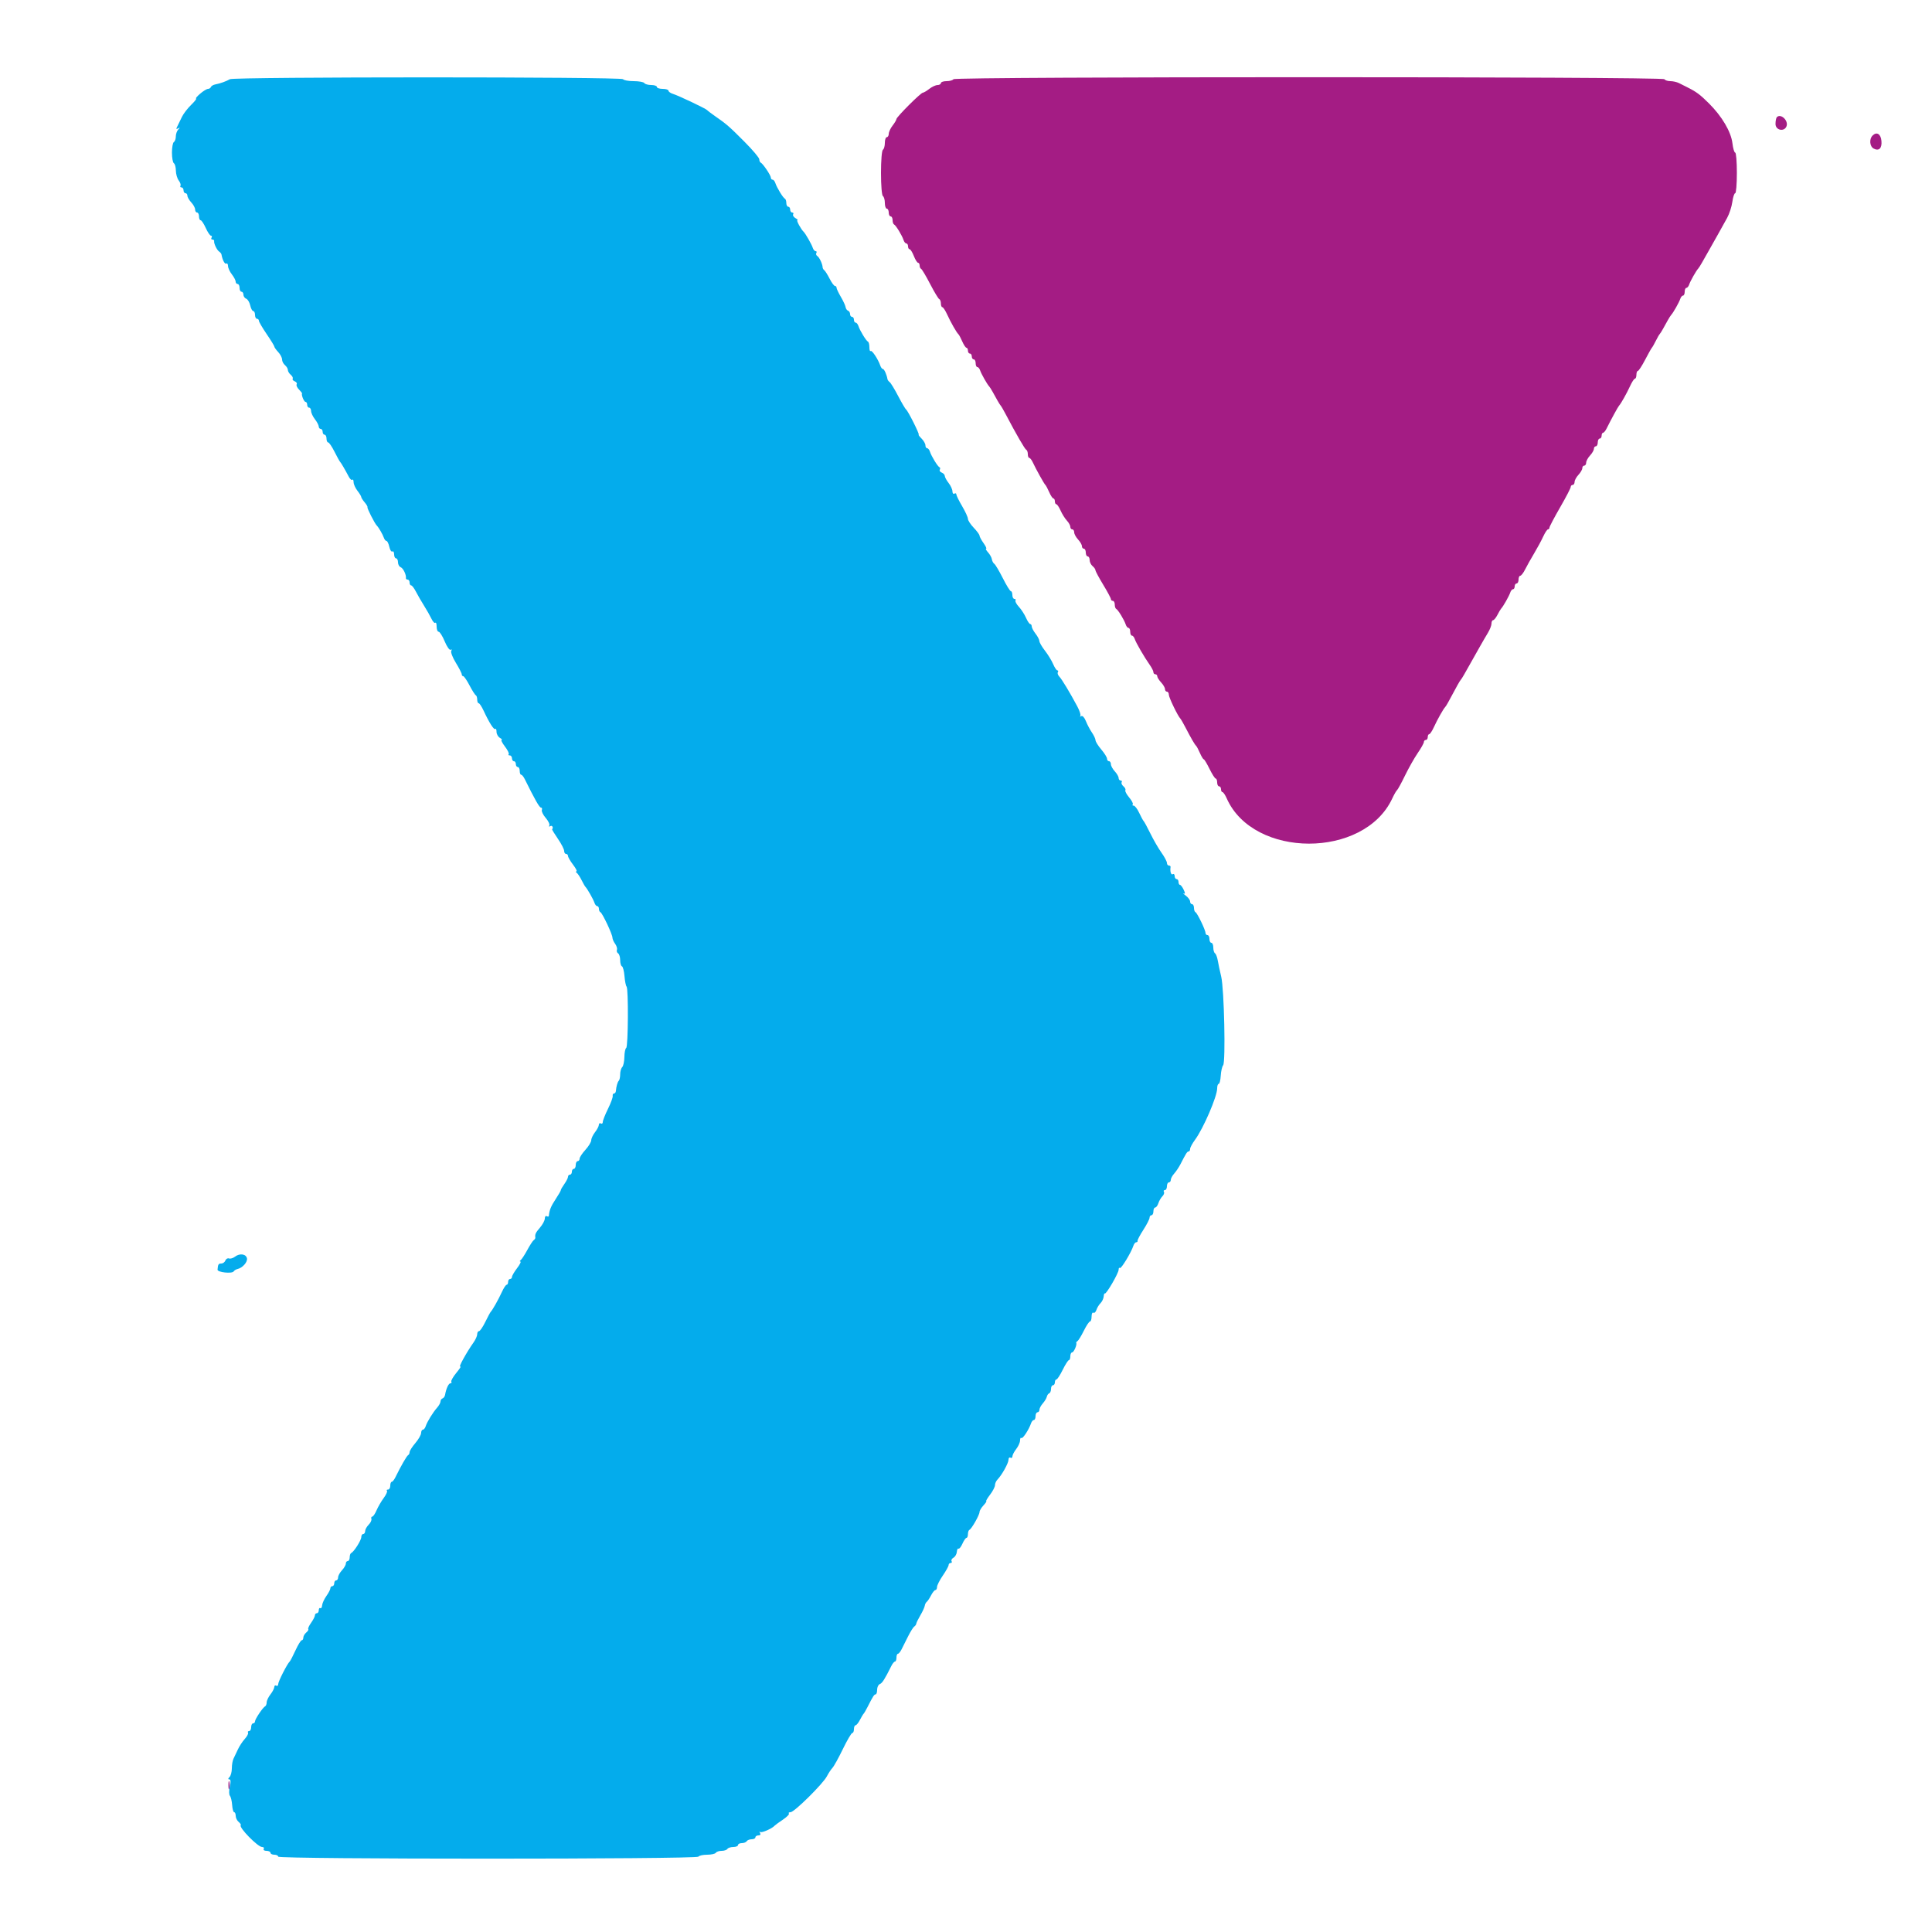 <svg id="svg" version="1.1" xmlns="http://www.w3.org/2000/svg" xmlns:xlink="http://www.w3.org/1999/xlink" width="400" height="400" viewBox="0, 0, 400,400"><g id="svgg"><path id="path0" d="M47.600 16.399 C 46.817 16.847,45.599 17.282,44.600 17.472 C 44.160 17.555,43.740 17.798,43.667 18.012 C 43.593 18.225,43.323 18.400,43.067 18.400 C 42.810 18.401,42.077 18.851,41.438 19.400 C 40.799 19.950,40.421 20.400,40.599 20.400 C 40.777 20.400,40.310 20.997,39.561 21.727 C 38.813 22.457,37.954 23.582,37.653 24.227 C 37.353 24.872,36.934 25.734,36.724 26.142 C 36.429 26.712,36.463 26.814,36.870 26.583 C 37.296 26.341,37.302 26.388,36.900 26.821 C 36.625 27.118,36.400 27.763,36.400 28.256 C 36.400 28.749,36.220 29.264,36.000 29.400 C 35.780 29.536,35.600 30.526,35.600 31.600 C 35.600 32.674,35.780 33.664,36.000 33.800 C 36.220 33.936,36.406 34.622,36.413 35.324 C 36.420 36.026,36.684 36.942,37.000 37.359 C 37.316 37.776,37.480 38.271,37.364 38.459 C 37.248 38.647,37.343 38.800,37.576 38.800 C 37.809 38.800,38.000 39.070,38.000 39.400 C 38.000 39.730,38.180 40.000,38.400 40.000 C 38.620 40.000,38.800 40.236,38.800 40.525 C 38.800 40.813,39.160 41.436,39.600 41.908 C 40.040 42.380,40.400 43.044,40.400 43.383 C 40.400 43.722,40.580 44.000,40.800 44.000 C 41.020 44.000,41.200 44.360,41.200 44.800 C 41.200 45.240,41.353 45.600,41.539 45.600 C 41.726 45.600,42.203 46.320,42.600 47.200 C 42.997 48.080,43.485 48.800,43.684 48.800 C 43.884 48.800,43.936 48.980,43.800 49.200 C 43.664 49.420,43.743 49.600,43.976 49.600 C 44.209 49.600,44.371 49.735,44.336 49.900 C 44.236 50.373,44.898 51.771,45.371 52.085 C 45.607 52.242,45.824 52.512,45.854 52.685 C 46.046 53.809,46.545 54.758,46.845 54.572 C 47.040 54.451,47.204 54.678,47.209 55.076 C 47.214 55.474,47.570 56.250,48.000 56.800 C 48.430 57.350,48.786 58.025,48.791 58.300 C 48.796 58.575,48.980 58.800,49.200 58.800 C 49.420 58.800,49.600 59.160,49.600 59.600 C 49.600 60.040,49.780 60.400,50.000 60.400 C 50.220 60.400,50.400 60.676,50.400 61.013 C 50.400 61.349,50.659 61.724,50.976 61.846 C 51.292 61.967,51.666 62.592,51.807 63.233 C 51.948 63.875,52.229 64.400,52.432 64.400 C 52.634 64.400,52.800 64.760,52.800 65.200 C 52.800 65.640,52.980 66.000,53.200 66.000 C 53.420 66.000,53.600 66.182,53.600 66.405 C 53.600 66.627,54.320 67.864,55.200 69.153 C 56.080 70.442,56.800 71.618,56.800 71.765 C 56.800 71.913,57.160 72.420,57.600 72.892 C 58.040 73.364,58.400 74.055,58.400 74.426 C 58.400 74.798,58.670 75.326,59.000 75.600 C 59.330 75.874,59.600 76.324,59.600 76.600 C 59.600 76.876,59.868 77.324,60.196 77.596 C 60.523 77.868,60.704 78.231,60.598 78.403 C 60.492 78.575,60.685 78.824,61.028 78.955 C 61.370 79.087,61.548 79.361,61.422 79.565 C 61.296 79.769,61.509 80.252,61.896 80.639 C 62.283 81.026,62.571 81.397,62.535 81.462 C 62.359 81.786,62.938 83.200,63.247 83.200 C 63.441 83.200,63.600 83.470,63.600 83.800 C 63.600 84.130,63.780 84.400,64.000 84.400 C 64.220 84.400,64.404 84.715,64.409 85.100 C 64.414 85.485,64.770 86.250,65.200 86.800 C 65.630 87.350,65.986 88.025,65.991 88.300 C 65.996 88.575,66.180 88.800,66.400 88.800 C 66.620 88.800,66.800 89.070,66.800 89.400 C 66.800 89.730,66.980 90.000,67.200 90.000 C 67.420 90.000,67.600 90.360,67.600 90.800 C 67.600 91.240,67.755 91.600,67.944 91.600 C 68.134 91.600,68.719 92.455,69.244 93.500 C 69.770 94.545,70.290 95.490,70.400 95.600 C 70.614 95.814,71.448 97.239,72.210 98.694 C 72.468 99.186,72.796 99.471,72.939 99.327 C 73.083 99.184,73.204 99.412,73.209 99.833 C 73.214 100.255,73.570 101.050,74.000 101.600 C 74.430 102.150,74.786 102.733,74.791 102.895 C 74.796 103.058,75.115 103.559,75.500 104.008 C 75.885 104.458,76.146 104.915,76.081 105.024 C 75.967 105.212,77.576 108.376,78.000 108.800 C 78.404 109.204,79.230 110.620,79.458 111.300 C 79.588 111.685,79.838 112.000,80.015 112.000 C 80.192 112.000,80.455 112.542,80.601 113.203 C 80.746 113.865,81.030 114.305,81.233 114.180 C 81.435 114.055,81.600 114.323,81.600 114.776 C 81.600 115.229,81.780 115.600,82.000 115.600 C 82.220 115.600,82.400 115.966,82.400 116.413 C 82.400 116.859,82.652 117.322,82.961 117.440 C 83.482 117.640,84.142 119.017,84.043 119.700 C 84.019 119.865,84.180 120.000,84.400 120.000 C 84.620 120.000,84.800 120.270,84.800 120.600 C 84.800 120.930,84.947 121.200,85.126 121.200 C 85.305 121.200,85.751 121.785,86.117 122.500 C 86.483 123.215,87.238 124.520,87.793 125.400 C 88.349 126.280,89.040 127.498,89.329 128.107 C 89.617 128.715,89.976 129.090,90.127 128.940 C 90.277 128.790,90.400 129.147,90.400 129.733 C 90.400 130.320,90.590 130.800,90.822 130.800 C 91.054 130.800,91.617 131.697,92.072 132.793 C 92.539 133.914,93.080 134.674,93.312 134.531 C 93.552 134.383,93.602 134.473,93.433 134.747 C 93.273 135.006,93.695 136.116,94.371 137.215 C 95.047 138.313,95.600 139.389,95.600 139.606 C 95.600 139.823,95.739 140.000,95.908 140.000 C 96.078 140.000,96.663 140.855,97.208 141.900 C 97.754 142.945,98.335 143.860,98.500 143.933 C 98.665 144.007,98.800 144.412,98.800 144.833 C 98.800 145.255,98.938 145.600,99.106 145.600 C 99.274 145.600,99.725 146.275,100.108 147.100 C 101.286 149.638,102.276 151.191,102.544 150.923 C 102.685 150.782,102.800 151.048,102.800 151.513 C 102.800 151.979,103.115 152.544,103.500 152.768 C 103.885 152.992,104.044 153.181,103.853 153.188 C 103.661 153.195,103.969 153.808,104.535 154.551 C 105.102 155.293,105.453 156.013,105.316 156.151 C 105.179 156.288,105.277 156.400,105.533 156.400 C 105.790 156.400,106.000 156.670,106.000 157.000 C 106.000 157.330,106.180 157.600,106.400 157.600 C 106.620 157.600,106.800 157.870,106.800 158.200 C 106.800 158.530,106.980 158.800,107.200 158.800 C 107.420 158.800,107.600 159.160,107.600 159.600 C 107.600 160.040,107.735 160.401,107.900 160.403 C 108.065 160.405,108.399 160.810,108.643 161.303 C 110.742 165.556,111.678 167.200,111.999 167.200 C 112.206 167.200,112.290 167.425,112.185 167.700 C 112.081 167.975,112.443 168.718,112.989 169.352 C 113.536 169.986,113.869 170.689,113.730 170.914 C 113.584 171.149,113.673 171.202,113.938 171.038 C 114.316 170.805,114.622 171.347,114.312 171.700 C 114.264 171.755,114.804 172.642,115.512 173.672 C 116.220 174.702,116.800 175.827,116.800 176.172 C 116.800 176.517,116.980 176.800,117.200 176.800 C 117.420 176.800,117.600 176.992,117.600 177.227 C 117.600 177.461,118.071 178.271,118.647 179.027 C 119.224 179.782,119.539 180.403,119.347 180.406 C 119.156 180.409,119.180 180.544,119.401 180.706 C 119.621 180.868,120.071 181.540,120.400 182.200 C 120.729 182.860,121.089 183.490,121.199 183.600 C 121.595 183.994,122.854 186.213,123.071 186.900 C 123.193 187.285,123.452 187.600,123.647 187.600 C 123.841 187.600,124.000 187.855,124.000 188.167 C 124.000 188.478,124.142 188.793,124.316 188.867 C 124.718 189.036,126.800 193.451,126.800 194.134 C 126.800 194.416,127.050 194.989,127.356 195.407 C 127.661 195.825,127.829 196.381,127.728 196.643 C 127.628 196.905,127.738 197.238,127.973 197.383 C 128.208 197.528,128.400 198.162,128.400 198.790 C 128.400 199.419,128.566 199.993,128.769 200.067 C 128.971 200.140,129.207 201.051,129.293 202.091 C 129.378 203.130,129.572 204.105,129.724 204.257 C 130.132 204.666,130.060 216.716,129.647 216.971 C 129.453 217.091,129.284 217.936,129.272 218.850 C 129.259 219.764,129.058 220.702,128.824 220.936 C 128.591 221.169,128.400 221.834,128.400 222.413 C 128.400 222.993,128.275 223.592,128.122 223.745 C 127.849 224.018,127.595 224.910,127.510 225.900 C 127.486 226.175,127.309 226.400,127.116 226.400 C 126.923 226.400,126.807 226.625,126.858 226.900 C 126.909 227.175,126.466 228.379,125.875 229.575 C 125.284 230.771,124.800 231.997,124.800 232.298 C 124.800 232.600,124.620 232.736,124.400 232.600 C 124.180 232.464,123.996 232.588,123.991 232.876 C 123.986 233.164,123.630 233.850,123.200 234.400 C 122.770 234.950,122.414 235.704,122.409 236.075 C 122.404 236.447,121.860 237.342,121.200 238.064 C 120.540 238.787,120.000 239.608,120.000 239.889 C 120.000 240.170,119.820 240.400,119.600 240.400 C 119.380 240.400,119.200 240.760,119.200 241.200 C 119.200 241.640,119.020 242.000,118.800 242.000 C 118.580 242.000,118.400 242.270,118.400 242.600 C 118.400 242.930,118.220 243.200,118.000 243.200 C 117.780 243.200,117.600 243.397,117.600 243.638 C 117.600 243.879,117.260 244.554,116.844 245.138 C 116.428 245.722,116.100 246.290,116.116 246.400 C 116.131 246.510,115.648 247.349,115.042 248.266 C 114.071 249.732,113.743 250.536,113.631 251.724 C 113.614 251.902,113.420 251.936,113.200 251.800 C 112.980 251.664,112.800 251.878,112.800 252.276 C 112.799 252.674,112.349 253.523,111.800 254.162 C 110.880 255.232,110.738 255.538,110.834 256.255 C 110.853 256.396,110.705 256.621,110.504 256.755 C 110.304 256.890,109.704 257.810,109.170 258.800 C 108.637 259.790,108.020 260.732,107.800 260.894 C 107.580 261.056,107.556 261.191,107.747 261.194 C 107.939 261.197,107.624 261.818,107.047 262.573 C 106.471 263.329,106.000 264.139,106.000 264.373 C 106.000 264.608,105.820 264.800,105.600 264.800 C 105.380 264.800,105.200 265.070,105.200 265.400 C 105.200 265.730,105.062 266.000,104.894 266.000 C 104.726 266.000,104.282 266.675,103.906 267.500 C 103.219 269.011,101.971 271.229,101.600 271.600 C 101.489 271.710,100.982 272.655,100.472 273.700 C 99.961 274.745,99.377 275.600,99.172 275.600 C 98.967 275.600,98.800 275.887,98.800 276.238 C 98.800 276.589,98.461 277.354,98.046 277.938 C 96.584 279.998,94.795 283.250,95.293 282.942 C 95.571 282.771,95.222 283.329,94.518 284.184 C 93.814 285.038,93.330 285.886,93.442 286.068 C 93.555 286.251,93.469 286.400,93.251 286.400 C 92.875 286.400,92.372 287.490,92.146 288.793 C 92.090 289.119,91.854 289.449,91.622 289.526 C 91.390 289.603,91.200 289.888,91.200 290.158 C 91.200 290.428,90.885 291.006,90.500 291.442 C 89.612 292.447,88.417 294.391,88.129 295.300 C 88.007 295.685,87.748 296.000,87.553 296.000 C 87.359 296.000,87.193 296.315,87.184 296.700 C 87.175 297.085,86.635 298.023,85.984 298.785 C 85.333 299.547,84.800 300.387,84.800 300.652 C 84.800 300.917,84.665 301.193,84.500 301.267 C 84.230 301.387,83.022 303.489,81.840 305.897 C 81.598 306.390,81.265 306.795,81.100 306.797 C 80.935 306.799,80.800 307.160,80.800 307.600 C 80.800 308.040,80.590 308.400,80.333 308.400 C 80.077 308.400,79.979 308.512,80.116 308.649 C 80.253 308.787,79.949 309.462,79.439 310.149 C 78.930 310.837,78.264 311.985,77.959 312.700 C 77.654 313.415,77.254 314.000,77.069 314.000 C 76.884 314.000,76.805 314.214,76.892 314.475 C 76.979 314.736,76.724 315.276,76.325 315.675 C 75.926 316.074,75.600 316.670,75.600 317.000 C 75.600 317.330,75.420 317.600,75.200 317.600 C 74.980 317.600,74.800 317.887,74.800 318.238 C 74.800 318.892,73.280 321.294,72.714 321.533 C 72.542 321.607,72.400 322.012,72.400 322.433 C 72.400 322.855,72.220 323.200,72.000 323.200 C 71.780 323.200,71.600 323.436,71.600 323.725 C 71.600 324.013,71.240 324.636,70.800 325.108 C 70.360 325.580,70.000 326.244,70.000 326.583 C 70.000 326.922,69.820 327.200,69.600 327.200 C 69.380 327.200,69.200 327.470,69.200 327.800 C 69.200 328.130,69.020 328.400,68.800 328.400 C 68.580 328.400,68.400 328.597,68.400 328.838 C 68.400 329.079,68.029 329.798,67.575 330.435 C 67.122 331.071,66.725 331.942,66.692 332.369 C 66.660 332.795,66.491 333.056,66.317 332.949 C 66.143 332.841,66.000 333.033,66.000 333.376 C 66.000 333.719,65.820 334.000,65.600 334.000 C 65.380 334.000,65.200 334.197,65.200 334.438 C 65.200 334.679,64.845 335.375,64.412 335.983 C 63.978 336.592,63.713 337.179,63.821 337.288 C 63.930 337.397,63.745 337.714,63.410 337.992 C 63.074 338.270,62.800 338.746,62.800 339.049 C 62.800 339.352,62.651 339.600,62.468 339.600 C 62.286 339.600,61.703 340.545,61.173 341.700 C 60.642 342.855,60.106 343.890,59.980 344.000 C 59.484 344.435,57.600 348.135,57.600 348.674 C 57.600 348.989,57.420 349.136,57.200 349.000 C 56.980 348.864,56.796 348.988,56.791 349.276 C 56.786 349.564,56.430 350.250,56.000 350.800 C 55.570 351.350,55.214 352.100,55.209 352.467 C 55.204 352.833,55.065 353.193,54.900 353.267 C 54.445 353.469,52.800 355.910,52.800 356.384 C 52.800 356.613,52.620 356.800,52.400 356.800 C 52.180 356.800,52.000 357.160,52.000 357.600 C 52.000 358.040,51.809 358.400,51.576 358.400 C 51.343 358.400,51.244 358.547,51.355 358.727 C 51.466 358.907,51.162 359.492,50.679 360.027 C 50.195 360.562,49.554 361.540,49.253 362.200 C 48.953 362.860,48.548 363.713,48.353 364.095 C 48.159 364.477,48.000 365.386,48.000 366.115 C 48.000 366.844,47.784 367.656,47.520 367.920 C 47.198 368.242,47.184 368.400,47.478 368.400 C 47.777 368.400,47.809 368.872,47.581 369.886 C 47.389 370.734,47.400 371.559,47.605 371.806 C 47.802 372.044,48.009 372.905,48.064 373.719 C 48.119 374.534,48.307 375.200,48.482 375.200 C 48.657 375.200,48.800 375.538,48.800 375.951 C 48.800 376.364,49.074 376.930,49.410 377.208 C 49.745 377.486,49.940 377.794,49.843 377.891 C 49.399 378.334,53.376 382.400,54.252 382.400 C 54.579 382.400,54.736 382.580,54.600 382.800 C 54.464 383.020,54.723 383.200,55.176 383.200 C 55.629 383.200,56.000 383.380,56.000 383.600 C 56.000 383.820,56.360 384.000,56.800 384.000 C 57.240 384.000,57.600 384.180,57.600 384.400 C 57.600 384.953,144.258 384.953,144.600 384.400 C 144.736 384.180,145.546 384.000,146.400 384.000 C 147.254 384.000,148.064 383.820,148.200 383.600 C 148.336 383.380,148.876 383.200,149.400 383.200 C 149.924 383.200,150.464 383.020,150.600 382.800 C 150.736 382.580,151.287 382.400,151.824 382.400 C 152.361 382.400,152.800 382.220,152.800 382.000 C 152.800 381.780,153.149 381.600,153.576 381.600 C 154.003 381.600,154.464 381.420,154.600 381.200 C 154.736 380.980,155.197 380.800,155.624 380.800 C 156.051 380.800,156.400 380.620,156.400 380.400 C 156.400 380.180,156.681 380.000,157.024 380.000 C 157.409 380.000,157.537 379.809,157.359 379.500 C 157.201 379.225,157.216 379.130,157.392 379.289 C 157.674 379.545,159.868 378.582,160.400 377.970 C 160.510 377.843,161.274 377.287,162.098 376.734 C 162.922 376.181,163.477 375.610,163.331 375.465 C 163.186 375.319,163.341 375.200,163.676 375.200 C 164.444 375.200,170.398 369.313,171.201 367.759 C 171.530 367.121,172.047 366.341,172.348 366.023 C 172.649 365.706,173.620 363.951,174.506 362.123 C 175.391 360.296,176.269 358.800,176.458 358.800 C 176.646 358.800,176.800 358.440,176.800 358.000 C 176.800 357.560,176.950 357.200,177.132 357.200 C 177.315 357.200,177.720 356.705,178.032 356.100 C 178.344 355.495,178.693 354.910,178.808 354.800 C 178.922 354.690,179.283 354.074,179.608 353.431 C 180.746 351.184,180.992 350.800,181.295 350.800 C 181.463 350.800,181.600 350.369,181.600 349.843 C 181.600 349.316,181.850 348.790,182.156 348.672 C 182.657 348.480,183.170 347.673,184.552 344.903 C 184.799 344.410,185.135 344.005,185.300 344.003 C 185.465 344.001,185.600 343.640,185.600 343.200 C 185.600 342.760,185.735 342.399,185.900 342.397 C 186.065 342.395,186.403 341.990,186.651 341.497 C 186.900 341.004,187.508 339.790,188.004 338.800 C 188.500 337.810,189.077 336.890,189.287 336.755 C 189.497 336.621,189.686 336.351,189.707 336.155 C 189.728 335.960,190.112 335.177,190.561 334.416 C 191.010 333.655,191.416 332.774,191.462 332.456 C 191.509 332.139,191.694 331.772,191.874 331.640 C 192.054 331.508,192.456 330.905,192.768 330.300 C 193.080 329.695,193.485 329.200,193.668 329.200 C 193.850 329.200,194.000 328.917,194.000 328.572 C 194.000 328.227,194.540 327.159,195.200 326.200 C 195.860 325.241,196.400 324.263,196.400 324.028 C 196.400 323.793,196.591 323.600,196.824 323.600 C 197.057 323.600,197.143 323.431,197.015 323.225 C 196.888 323.018,197.066 322.691,197.411 322.498 C 197.756 322.305,198.067 321.766,198.102 321.301 C 198.137 320.836,198.293 320.534,198.449 320.630 C 198.604 320.726,198.970 320.264,199.263 319.602 C 199.556 318.941,199.931 318.400,200.098 318.400 C 200.264 318.400,200.400 318.055,200.400 317.633 C 200.400 317.212,200.541 316.807,200.713 316.733 C 201.160 316.543,202.800 313.651,202.800 313.053 C 202.800 312.777,203.167 312.157,203.616 311.675 C 204.064 311.194,204.325 310.800,204.195 310.800 C 204.065 310.800,204.418 310.198,204.980 309.462 C 205.541 308.726,206.000 307.839,206.000 307.491 C 206.000 307.142,206.232 306.619,206.515 306.329 C 207.424 305.395,208.800 302.927,208.800 302.229 C 208.800 301.857,208.980 301.664,209.200 301.800 C 209.420 301.936,209.604 301.812,209.609 301.524 C 209.614 301.236,209.970 300.550,210.400 300.000 C 210.830 299.450,211.186 298.655,211.191 298.233 C 211.196 297.812,211.315 297.582,211.456 297.723 C 211.713 297.979,213.016 296.011,213.458 294.700 C 213.587 294.315,213.852 294.000,214.047 294.000 C 214.241 294.000,214.400 293.640,214.400 293.200 C 214.400 292.760,214.580 292.400,214.800 292.400 C 215.020 292.400,215.200 292.164,215.200 291.875 C 215.200 291.587,215.515 290.995,215.900 290.560 C 216.285 290.125,216.659 289.506,216.730 289.184 C 216.802 288.863,217.027 288.540,217.230 288.467 C 217.434 288.393,217.600 287.988,217.600 287.567 C 217.600 287.145,217.780 286.800,218.000 286.800 C 218.220 286.800,218.400 286.530,218.400 286.200 C 218.400 285.870,218.545 285.600,218.721 285.600 C 218.898 285.600,219.483 284.703,220.021 283.606 C 220.560 282.510,221.135 281.610,221.300 281.606 C 221.465 281.603,221.600 281.240,221.600 280.800 C 221.600 280.360,221.768 280.000,221.973 280.000 C 222.323 280.000,223.027 278.383,222.825 278.045 C 222.773 277.959,222.897 277.779,223.098 277.645 C 223.300 277.510,223.887 276.545,224.403 275.500 C 224.919 274.455,225.490 273.600,225.671 273.600 C 225.852 273.600,226.000 273.139,226.000 272.576 C 226.000 272.013,226.167 271.656,226.371 271.782 C 226.575 271.908,226.857 271.650,226.997 271.208 C 227.138 270.766,227.522 270.135,227.851 269.806 C 228.180 269.477,228.476 268.854,228.508 268.421 C 228.541 267.988,228.644 267.711,228.738 267.804 C 228.997 268.064,231.600 263.590,231.600 262.885 C 231.600 262.545,231.716 262.383,231.858 262.524 C 232.107 262.774,234.199 259.326,234.665 257.900 C 234.791 257.515,235.052 257.200,235.247 257.200 C 235.441 257.200,235.564 257.065,235.520 256.900 C 235.476 256.735,236.016 255.710,236.720 254.622 C 237.424 253.534,238.000 252.409,238.000 252.122 C 238.000 251.835,238.180 251.600,238.400 251.600 C 238.620 251.600,238.800 251.240,238.800 250.800 C 238.800 250.360,238.968 250.000,239.173 250.000 C 239.378 250.000,239.672 249.603,239.826 249.119 C 239.980 248.634,240.353 247.989,240.656 247.686 C 240.959 247.383,241.105 246.970,240.980 246.768 C 240.855 246.565,240.943 246.400,241.176 246.400 C 241.409 246.400,241.600 246.040,241.600 245.600 C 241.600 245.160,241.780 244.800,242.000 244.800 C 242.220 244.800,242.400 244.564,242.400 244.275 C 242.400 243.987,242.716 243.402,243.103 242.975 C 243.489 242.549,244.074 241.674,244.403 241.031 C 245.568 238.751,245.793 238.400,246.095 238.400 C 246.263 238.400,246.400 238.165,246.400 237.878 C 246.400 237.590,246.858 236.735,247.418 235.978 C 249.144 233.642,252.000 227.016,252.000 225.347 C 252.000 224.826,252.145 224.400,252.322 224.400 C 252.499 224.400,252.688 223.642,252.743 222.715 C 252.798 221.789,253.020 220.817,253.237 220.555 C 253.781 219.899,253.452 204.742,252.838 202.200 C 252.573 201.100,252.256 199.613,252.134 198.896 C 252.012 198.179,251.751 197.494,251.556 197.373 C 251.360 197.252,251.200 196.713,251.200 196.176 C 251.200 195.639,251.020 195.200,250.800 195.200 C 250.580 195.200,250.400 194.840,250.400 194.400 C 250.400 193.960,250.220 193.600,250.000 193.600 C 249.780 193.600,249.600 193.418,249.600 193.196 C 249.600 192.587,247.885 189.020,247.519 188.867 C 247.343 188.793,247.200 188.388,247.200 187.967 C 247.200 187.545,247.020 187.200,246.800 187.200 C 246.580 187.200,246.400 186.952,246.400 186.649 C 246.400 186.346,245.995 185.797,245.500 185.430 C 245.005 185.063,244.808 184.862,245.063 184.982 C 245.413 185.148,245.413 184.958,245.063 184.204 C 244.808 183.655,244.465 183.205,244.300 183.203 C 244.135 183.201,244.000 182.930,244.000 182.600 C 244.000 182.270,243.820 182.000,243.600 182.000 C 243.380 182.000,243.200 181.719,243.200 181.376 C 243.200 181.033,243.020 180.864,242.800 181.000 C 242.452 181.215,242.210 180.404,242.353 179.500 C 242.379 179.335,242.220 179.200,242.000 179.200 C 241.780 179.200,241.600 178.957,241.600 178.660 C 241.600 178.363,241.098 177.418,240.485 176.560 C 239.872 175.702,238.839 173.920,238.190 172.600 C 237.540 171.280,236.907 170.110,236.783 170.000 C 236.660 169.890,236.244 169.125,235.860 168.300 C 235.477 167.475,234.961 166.800,234.715 166.800 C 234.468 166.800,234.382 166.685,234.522 166.544 C 234.663 166.404,234.332 165.759,233.786 165.111 C 233.241 164.463,232.884 163.788,232.993 163.611 C 233.102 163.435,232.925 163.070,232.600 162.800 C 232.275 162.530,232.107 162.150,232.228 161.955 C 232.349 161.760,232.257 161.600,232.024 161.600 C 231.791 161.600,231.600 161.364,231.600 161.075 C 231.600 160.787,231.240 160.164,230.800 159.692 C 230.360 159.220,230.000 158.556,230.000 158.217 C 230.000 157.878,229.820 157.600,229.600 157.600 C 229.380 157.600,229.200 157.368,229.200 157.085 C 229.200 156.802,228.667 155.947,228.016 155.185 C 227.365 154.423,226.825 153.558,226.816 153.262 C 226.807 152.966,226.471 152.246,226.070 151.662 C 225.668 151.078,225.107 150.017,224.823 149.305 C 224.518 148.539,224.122 148.116,223.854 148.269 C 223.604 148.412,223.521 148.393,223.670 148.228 C 223.818 148.063,223.539 147.179,223.050 146.264 C 221.489 143.343,219.843 140.616,219.310 140.068 C 219.025 139.775,218.895 139.370,219.020 139.168 C 219.145 138.965,219.101 138.800,218.921 138.800 C 218.742 138.800,218.349 138.215,218.047 137.500 C 217.745 136.785,216.981 135.536,216.349 134.723 C 215.717 133.911,215.196 133.011,215.191 132.723 C 215.186 132.436,214.830 131.750,214.400 131.200 C 213.970 130.650,213.614 129.975,213.609 129.700 C 213.604 129.425,213.464 129.200,213.298 129.200 C 213.131 129.200,212.737 128.615,212.420 127.900 C 212.104 127.185,211.440 126.162,210.944 125.627 C 210.448 125.092,210.134 124.507,210.245 124.327 C 210.356 124.147,210.257 124.000,210.024 124.000 C 209.791 124.000,209.600 123.640,209.600 123.200 C 209.600 122.760,209.461 122.400,209.291 122.400 C 209.120 122.400,208.369 121.185,207.621 119.700 C 206.872 118.215,206.079 116.879,205.858 116.732 C 205.637 116.585,205.412 116.164,205.358 115.797 C 205.305 115.430,204.949 114.786,204.568 114.365 C 204.188 113.944,204.006 113.600,204.165 113.600 C 204.324 113.600,204.082 113.077,203.627 112.438 C 203.172 111.799,202.800 111.106,202.800 110.898 C 202.800 110.689,202.260 109.954,201.600 109.263 C 200.940 108.572,200.400 107.744,200.400 107.421 C 200.400 107.099,199.860 105.919,199.200 104.800 C 198.540 103.681,198.000 102.582,198.000 102.359 C 198.000 102.135,197.820 102.064,197.600 102.200 C 197.380 102.336,197.196 102.122,197.191 101.724 C 197.186 101.326,196.830 100.550,196.400 100.000 C 195.970 99.450,195.614 98.794,195.609 98.543 C 195.604 98.291,195.319 97.978,194.975 97.846 C 194.631 97.714,194.452 97.440,194.577 97.237 C 194.702 97.034,194.669 96.808,194.502 96.734 C 194.125 96.567,192.826 94.439,192.529 93.500 C 192.407 93.115,192.148 92.800,191.953 92.800 C 191.759 92.800,191.600 92.530,191.600 92.200 C 191.600 91.870,191.240 91.240,190.800 90.800 C 190.360 90.360,190.093 90.000,190.206 90.000 C 190.464 90.000,188.001 85.072,187.607 84.800 C 187.447 84.690,186.705 83.430,185.958 82.000 C 185.211 80.570,184.420 79.272,184.200 79.115 C 183.980 78.958,183.776 78.688,183.746 78.515 C 183.582 77.552,183.066 76.400,182.800 76.400 C 182.631 76.400,182.387 76.085,182.258 75.700 C 181.816 74.389,180.513 72.421,180.256 72.677 C 180.115 72.818,180.000 72.468,180.000 71.900 C 180.000 71.332,179.865 70.807,179.700 70.733 C 179.324 70.566,178.025 68.436,177.729 67.500 C 177.607 67.115,177.348 66.800,177.153 66.800 C 176.959 66.800,176.800 66.530,176.800 66.200 C 176.800 65.870,176.620 65.600,176.400 65.600 C 176.180 65.600,176.000 65.345,176.000 65.033 C 176.000 64.722,175.810 64.403,175.578 64.326 C 175.346 64.249,175.116 63.911,175.067 63.576 C 175.018 63.241,174.578 62.289,174.089 61.461 C 173.600 60.632,173.200 59.785,173.200 59.577 C 173.200 59.370,173.048 59.200,172.863 59.200 C 172.678 59.200,172.183 58.525,171.763 57.700 C 171.343 56.875,170.850 56.090,170.666 55.955 C 170.482 55.821,170.325 55.551,170.318 55.355 C 170.291 54.657,169.642 53.273,169.218 53.011 C 168.981 52.865,168.891 52.577,169.017 52.372 C 169.144 52.168,169.078 52.000,168.870 52.000 C 168.663 52.000,168.393 51.685,168.271 51.300 C 168.048 50.597,166.781 48.373,166.391 48.000 C 165.822 47.456,164.820 45.598,165.091 45.588 C 165.261 45.581,165.081 45.390,164.692 45.163 C 164.302 44.936,164.088 44.582,164.215 44.375 C 164.343 44.169,164.257 44.000,164.024 44.000 C 163.791 44.000,163.600 43.730,163.600 43.400 C 163.600 43.070,163.420 42.800,163.200 42.800 C 162.980 42.800,162.800 42.455,162.800 42.033 C 162.800 41.612,162.665 41.207,162.500 41.133 C 162.124 40.966,160.825 38.836,160.529 37.900 C 160.407 37.515,160.148 37.200,159.953 37.200 C 159.759 37.200,159.600 37.013,159.600 36.784 C 159.600 36.310,157.955 33.869,157.500 33.667 C 157.335 33.593,157.200 33.282,157.200 32.976 C 157.200 32.669,155.805 31.019,154.100 29.309 C 150.948 26.147,150.476 25.738,148.000 24.014 C 147.230 23.477,146.510 22.929,146.400 22.795 C 146.141 22.480,140.472 19.790,139.300 19.426 C 138.805 19.272,138.400 18.978,138.400 18.773 C 138.400 18.568,137.860 18.400,137.200 18.400 C 136.540 18.400,136.000 18.220,136.000 18.000 C 136.000 17.780,135.471 17.600,134.824 17.600 C 134.177 17.600,133.536 17.420,133.400 17.200 C 133.264 16.980,132.274 16.800,131.200 16.800 C 130.126 16.800,129.135 16.618,128.998 16.396 C 128.686 15.892,48.481 15.895,47.600 16.399 M48.661 260.177 C 48.255 260.489,47.693 260.657,47.413 260.550 C 47.133 260.442,46.796 260.634,46.664 260.977 C 46.533 261.320,46.149 261.600,45.813 261.600 C 45.232 261.600,45.135 261.760,45.040 262.867 C 44.992 263.425,48.056 263.757,48.382 263.229 C 48.506 263.028,48.869 262.805,49.188 262.732 C 50.212 262.499,51.277 261.296,51.132 260.536 C 50.957 259.616,49.639 259.424,48.661 260.177 " stroke="none" fill="#04acec" fill-rule="evenodd"></path><path id="path1" d="M197.400 16.400 C 197.264 16.620,196.623 16.800,195.976 16.800 C 195.329 16.800,194.800 16.980,194.800 17.200 C 194.800 17.420,194.485 17.604,194.100 17.609 C 193.715 17.614,192.950 17.970,192.400 18.400 C 191.850 18.830,191.248 19.186,191.063 19.191 C 190.623 19.203,185.603 24.223,185.591 24.663 C 185.586 24.848,185.230 25.450,184.800 26.000 C 184.370 26.550,184.014 27.315,184.009 27.700 C 184.004 28.085,183.820 28.400,183.600 28.400 C 183.380 28.400,183.200 28.929,183.200 29.576 C 183.200 30.223,183.020 30.864,182.800 31.000 C 182.571 31.141,182.400 33.196,182.400 35.800 C 182.400 38.404,182.571 40.459,182.800 40.600 C 183.020 40.736,183.200 41.377,183.200 42.024 C 183.200 42.671,183.380 43.200,183.600 43.200 C 183.820 43.200,184.000 43.560,184.000 44.000 C 184.000 44.440,184.180 44.800,184.400 44.800 C 184.620 44.800,184.800 45.145,184.800 45.567 C 184.800 45.988,184.935 46.393,185.100 46.467 C 185.476 46.634,186.775 48.764,187.071 49.700 C 187.193 50.085,187.452 50.400,187.647 50.400 C 187.841 50.400,188.000 50.670,188.000 51.000 C 188.000 51.330,188.146 51.600,188.325 51.600 C 188.504 51.600,188.898 52.230,189.200 53.000 C 189.502 53.770,189.896 54.400,190.075 54.400 C 190.254 54.400,190.400 54.655,190.400 54.967 C 190.400 55.278,190.539 55.593,190.709 55.667 C 190.880 55.740,191.719 57.150,192.575 58.800 C 193.431 60.450,194.282 61.860,194.466 61.933 C 194.650 62.007,194.800 62.412,194.800 62.833 C 194.800 63.255,194.938 63.600,195.106 63.600 C 195.274 63.600,195.718 64.275,196.094 65.100 C 196.835 66.730,198.062 68.881,198.432 69.200 C 198.560 69.310,198.919 69.985,199.230 70.700 C 199.541 71.415,199.931 72.000,200.098 72.000 C 200.264 72.000,200.400 72.270,200.400 72.600 C 200.400 72.930,200.580 73.200,200.800 73.200 C 201.020 73.200,201.200 73.470,201.200 73.800 C 201.200 74.130,201.380 74.400,201.600 74.400 C 201.820 74.400,202.000 74.760,202.000 75.200 C 202.000 75.640,202.159 76.000,202.353 76.000 C 202.548 76.000,202.807 76.315,202.929 76.700 C 203.146 77.385,204.404 79.604,204.800 80.000 C 204.910 80.110,205.225 80.605,205.500 81.100 C 205.775 81.595,206.225 82.405,206.500 82.900 C 206.775 83.395,207.090 83.890,207.200 84.000 C 207.310 84.110,207.778 84.920,208.239 85.800 C 210.389 89.896,212.191 93.012,212.481 93.133 C 212.657 93.207,212.800 93.612,212.800 94.033 C 212.800 94.455,212.935 94.801,213.100 94.803 C 213.265 94.805,213.587 95.210,213.817 95.703 C 214.481 97.133,216.178 100.181,216.432 100.400 C 216.560 100.510,216.919 101.185,217.230 101.900 C 217.541 102.615,217.931 103.200,218.098 103.200 C 218.264 103.200,218.400 103.470,218.400 103.800 C 218.400 104.130,218.536 104.400,218.702 104.400 C 218.869 104.400,219.264 104.985,219.580 105.700 C 219.897 106.415,220.480 107.349,220.878 107.775 C 221.275 108.202,221.600 108.787,221.600 109.075 C 221.600 109.364,221.780 109.600,222.000 109.600 C 222.220 109.600,222.400 109.878,222.400 110.217 C 222.400 110.556,222.760 111.220,223.200 111.692 C 223.640 112.164,224.000 112.787,224.000 113.075 C 224.000 113.364,224.180 113.600,224.400 113.600 C 224.620 113.600,224.800 113.960,224.800 114.400 C 224.800 114.840,224.980 115.200,225.200 115.200 C 225.420 115.200,225.600 115.538,225.600 115.951 C 225.600 116.364,225.870 116.926,226.200 117.200 C 226.530 117.474,226.800 117.859,226.800 118.056 C 226.800 118.253,227.520 119.600,228.400 121.048 C 229.280 122.497,230.000 123.843,230.000 124.041 C 230.000 124.238,230.180 124.400,230.400 124.400 C 230.620 124.400,230.800 124.745,230.800 125.167 C 230.800 125.588,230.935 125.993,231.100 126.067 C 231.476 126.234,232.775 128.364,233.071 129.300 C 233.193 129.685,233.452 130.000,233.647 130.000 C 233.841 130.000,234.000 130.360,234.000 130.800 C 234.000 131.240,234.159 131.600,234.353 131.600 C 234.548 131.600,234.810 131.915,234.936 132.300 C 235.198 133.100,236.932 136.088,238.047 137.662 C 238.461 138.246,238.800 138.921,238.800 139.162 C 238.800 139.403,238.980 139.600,239.200 139.600 C 239.420 139.600,239.600 139.788,239.600 140.017 C 239.600 140.246,239.960 140.820,240.400 141.292 C 240.840 141.764,241.200 142.387,241.200 142.675 C 241.200 142.964,241.380 143.200,241.600 143.200 C 241.820 143.200,242.000 143.491,242.000 143.846 C 242.000 144.417,243.869 148.280,244.397 148.800 C 244.509 148.910,244.974 149.720,245.430 150.600 C 246.593 152.842,247.361 154.166,247.632 154.400 C 247.760 154.510,248.119 155.185,248.430 155.900 C 248.741 156.615,249.096 157.200,249.219 157.200 C 249.342 157.200,249.883 158.097,250.421 159.194 C 250.960 160.290,251.535 161.190,251.700 161.194 C 251.865 161.197,252.000 161.560,252.000 162.000 C 252.000 162.440,252.180 162.800,252.400 162.800 C 252.620 162.800,252.800 163.070,252.800 163.400 C 252.800 163.730,252.936 164.000,253.102 164.000 C 253.269 164.000,253.662 164.580,253.975 165.289 C 259.504 177.780,282.443 177.799,288.252 165.317 C 288.641 164.483,289.084 163.710,289.237 163.600 C 289.390 163.490,290.136 162.124,290.894 160.564 C 291.653 159.005,292.842 156.902,293.536 155.892 C 294.231 154.882,294.800 153.863,294.800 153.628 C 294.800 153.393,294.980 153.200,295.200 153.200 C 295.420 153.200,295.600 152.930,295.600 152.600 C 295.600 152.270,295.738 152.000,295.906 152.000 C 296.074 152.000,296.518 151.325,296.894 150.500 C 297.580 148.991,298.828 146.772,299.200 146.400 C 299.310 146.290,299.593 145.840,299.829 145.400 C 301.679 141.953,302.226 140.974,302.400 140.800 C 302.510 140.690,302.842 140.170,303.138 139.645 C 303.433 139.120,304.044 138.040,304.494 137.245 C 304.945 136.450,305.768 134.990,306.324 134.000 C 306.880 133.010,307.664 131.660,308.066 131.000 C 308.468 130.340,308.798 129.485,308.799 129.100 C 308.799 128.715,308.950 128.400,309.132 128.400 C 309.315 128.400,309.720 127.905,310.032 127.300 C 310.344 126.695,310.689 126.110,310.799 126.000 C 311.195 125.606,312.454 123.387,312.671 122.700 C 312.793 122.315,313.052 122.000,313.247 122.000 C 313.441 122.000,313.600 121.730,313.600 121.400 C 313.600 121.070,313.780 120.800,314.000 120.800 C 314.220 120.800,314.400 120.440,314.400 120.000 C 314.400 119.560,314.559 119.200,314.754 119.200 C 314.949 119.200,315.401 118.615,315.758 117.900 C 316.115 117.185,316.948 115.700,317.609 114.600 C 318.269 113.500,319.120 111.925,319.499 111.100 C 319.878 110.275,320.326 109.600,320.494 109.600 C 320.662 109.600,320.800 109.434,320.800 109.232 C 320.800 109.029,321.790 107.149,323.000 105.053 C 324.210 102.957,325.200 101.053,325.200 100.821 C 325.200 100.590,325.380 100.400,325.600 100.400 C 325.820 100.400,326.000 100.122,326.000 99.783 C 326.000 99.444,326.360 98.780,326.800 98.308 C 327.240 97.836,327.600 97.213,327.600 96.925 C 327.600 96.636,327.780 96.400,328.000 96.400 C 328.220 96.400,328.400 96.122,328.400 95.783 C 328.400 95.444,328.760 94.780,329.200 94.308 C 329.640 93.836,330.000 93.213,330.000 92.925 C 330.000 92.636,330.180 92.400,330.400 92.400 C 330.620 92.400,330.800 92.040,330.800 91.600 C 330.800 91.160,330.980 90.800,331.200 90.800 C 331.420 90.800,331.600 90.530,331.600 90.200 C 331.600 89.870,331.735 89.599,331.900 89.597 C 332.065 89.595,332.398 89.190,332.640 88.697 C 333.469 87.010,335.000 84.200,335.200 84.000 C 335.572 83.628,336.820 81.409,337.506 79.900 C 337.882 79.075,338.326 78.400,338.494 78.400 C 338.662 78.400,338.800 78.040,338.800 77.600 C 338.800 77.160,338.935 76.799,339.100 76.799 C 339.265 76.798,339.940 75.763,340.600 74.499 C 341.260 73.234,341.890 72.110,342.001 72.000 C 342.111 71.890,342.471 71.260,342.800 70.600 C 343.129 69.940,343.489 69.310,343.599 69.200 C 343.710 69.090,344.025 68.595,344.300 68.100 C 344.575 67.605,345.025 66.795,345.300 66.300 C 345.575 65.805,345.890 65.310,346.000 65.200 C 346.396 64.804,347.654 62.585,347.871 61.900 C 347.993 61.515,348.252 61.200,348.447 61.200 C 348.641 61.200,348.800 60.840,348.800 60.400 C 348.800 59.960,348.959 59.600,349.153 59.600 C 349.348 59.600,349.607 59.285,349.729 58.900 C 349.946 58.215,351.204 55.996,351.600 55.600 C 351.710 55.490,352.042 54.970,352.338 54.445 C 352.633 53.920,353.247 52.840,353.701 52.045 C 354.699 50.297,356.466 47.142,357.590 45.101 C 358.044 44.277,358.526 42.792,358.662 41.801 C 358.798 40.811,359.064 40.000,359.254 40.000 C 359.444 40.000,359.600 38.110,359.600 35.800 C 359.600 33.490,359.445 31.600,359.256 31.600 C 359.066 31.600,358.809 30.732,358.683 29.670 C 358.400 27.283,356.522 24.093,353.812 21.400 C 351.933 19.533,351.234 19.017,349.200 18.000 C 348.760 17.780,348.042 17.420,347.605 17.200 C 347.168 16.980,346.369 16.800,345.829 16.800 C 345.289 16.800,344.736 16.620,344.600 16.400 C 344.258 15.846,197.742 15.846,197.400 16.400 M367.880 24.253 C 367.726 24.407,367.600 25.043,367.600 25.667 C 367.600 26.974,369.412 27.355,369.876 26.146 C 370.326 24.972,368.702 23.431,367.880 24.253 M387.692 28.068 C 386.965 28.795,387.095 30.316,387.922 30.758 C 389.019 31.345,389.676 30.692,389.530 29.161 C 389.392 27.719,388.545 27.215,387.692 28.068 M47.293 369.600 C 47.293 370.370,47.375 370.685,47.476 370.300 C 47.576 369.915,47.576 369.285,47.476 368.900 C 47.375 368.515,47.293 368.830,47.293 369.600 " stroke="none" fill="#a41c84" fill-rule="evenodd"></path><path id="path2" d="" stroke="none" fill="#2cb0bc" fill-rule="evenodd"></path><path id="path3" d="" stroke="none" fill="#2cb0bc" fill-rule="evenodd"></path><path id="path4" d="" stroke="none" fill="#2cb0bc" fill-rule="evenodd"></path></g></svg>